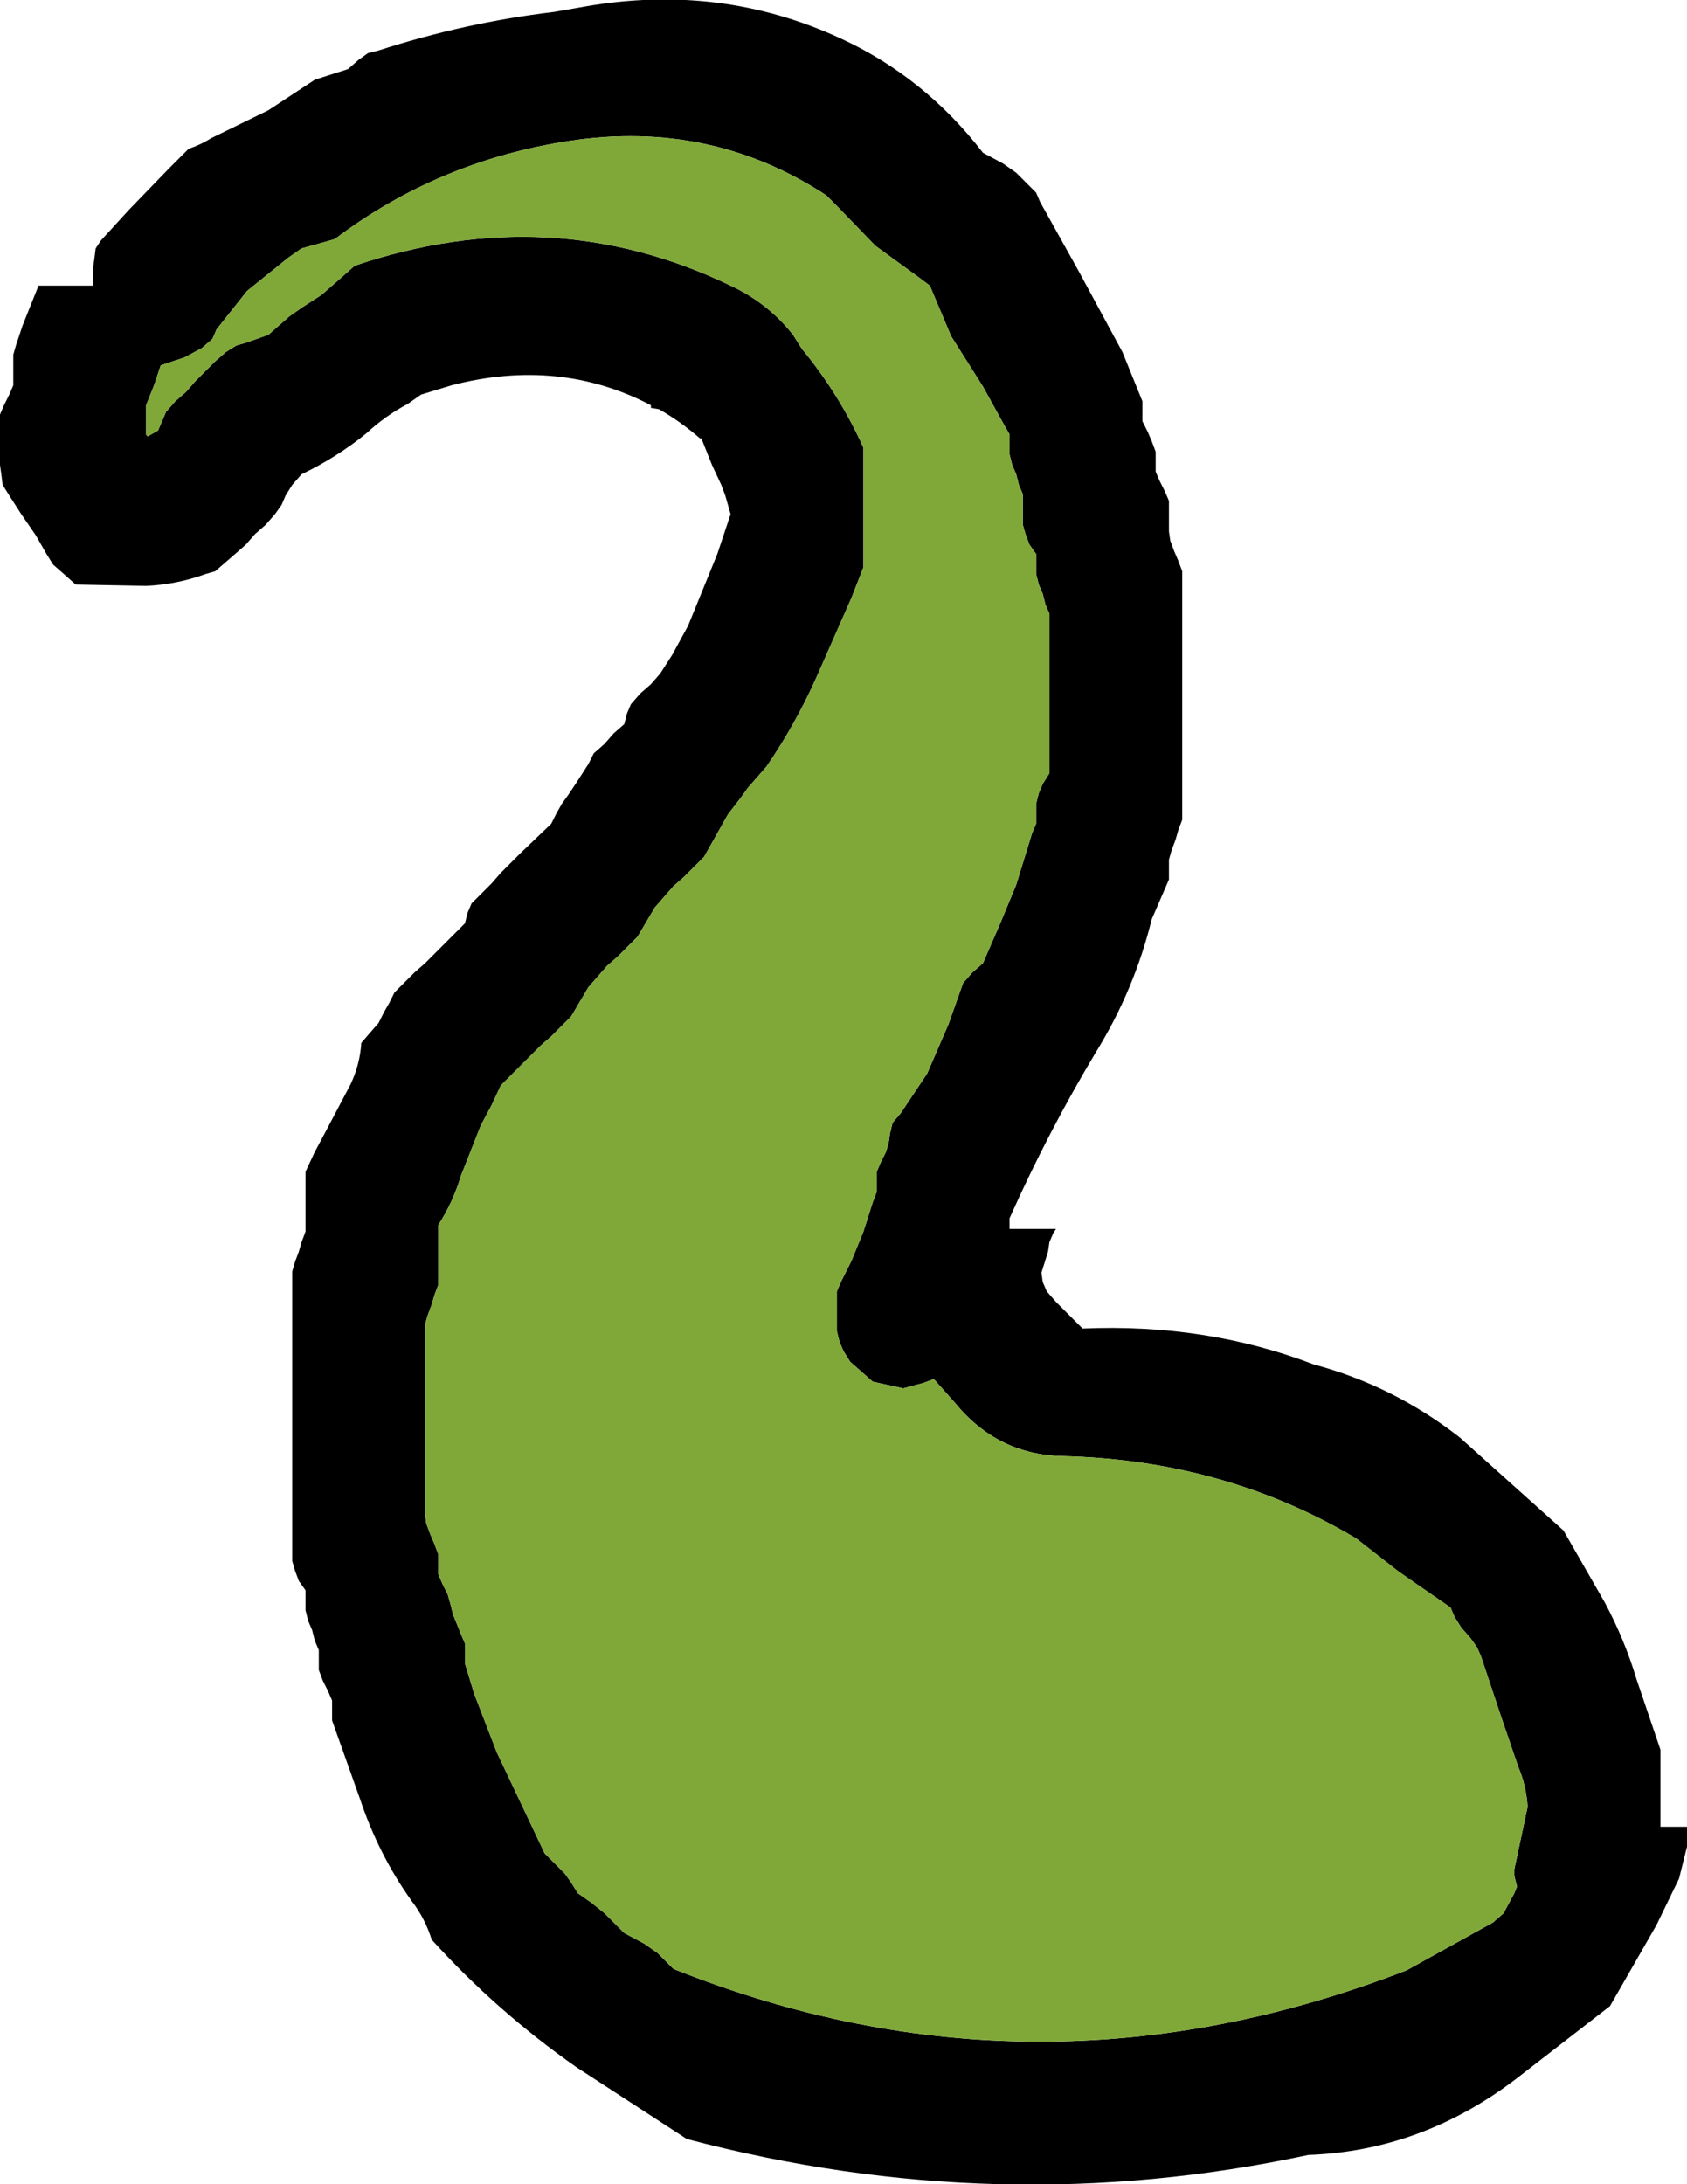 <?xml version="1.0" encoding="UTF-8" standalone="no"?>
<svg xmlns:ffdec="https://www.free-decompiler.com/flash" xmlns:xlink="http://www.w3.org/1999/xlink" ffdec:objectType="shape" height="82.2px" width="63.5px" xmlns="http://www.w3.org/2000/svg">
  <g transform="matrix(1.0, 0.0, 0.0, 1.0, 423.0, 24.25)">
    <path d="M-408.75 -22.35 Q-405.5 -23.4 -402.15 -23.8 L-401.0 -24.0 Q-395.9 -24.9 -391.35 -22.8 -388.2 -21.35 -386.0 -18.5 L-385.25 -18.1 -384.75 -17.75 -384.4 -17.4 -384.0 -17.0 -383.85 -16.65 -382.4 -14.05 -380.75 -11.0 -380.0 -9.15 -380.0 -8.75 -380.0 -8.4 -379.8 -8.0 -379.65 -7.65 -379.5 -7.25 -379.5 -6.9 -379.5 -6.5 -379.35 -6.15 -379.15 -5.75 -379.0 -5.4 -379.0 -5.0 -379.0 -4.65 -379.0 -4.25 -378.95 -3.9 -378.8 -3.5 -378.65 -3.15 -378.5 -2.75 -378.5 -2.4 -378.5 0.25 -378.5 3.6 -378.5 6.6 -378.65 7.0 -378.75 7.35 -378.9 7.75 -379.0 8.1 -379.0 8.5 -379.0 8.85 -379.65 10.35 Q-380.3 13.0 -381.75 15.35 -383.55 18.35 -385.0 21.6 L-385.0 22.0 -383.25 22.0 -383.35 22.15 -383.5 22.5 -383.55 22.85 -383.8 23.65 -383.75 24.0 -383.6 24.35 -383.25 24.75 -382.9 25.1 -382.5 25.5 -382.25 25.75 Q-377.6 25.55 -373.55 27.1 -370.55 27.9 -368.05 29.85 L-364.15 33.35 -362.6 36.05 Q-361.85 37.45 -361.4 38.95 L-360.5 41.6 -360.5 42.35 -360.5 43.1 -360.5 44.25 -360.5 44.5 -359.5 44.5 -359.5 44.85 -359.5 45.25 -359.8 46.45 -360.65 48.2 -362.4 51.25 -365.95 54.0 Q-369.5 56.7 -373.75 56.85 -385.4 59.35 -397.15 56.25 L-401.3 53.55 Q-404.3 51.45 -406.75 48.75 -407.0 47.95 -407.5 47.3 -408.75 45.55 -409.45 43.45 L-410.5 40.5 -410.5 40.1 -410.5 39.75 -410.65 39.4 -410.85 39.0 -411.0 38.6 -411.0 38.25 -411.0 37.85 -411.15 37.5 -411.25 37.1 -411.4 36.75 -411.5 36.35 -411.5 36.0 -411.5 35.6 -411.75 35.25 -411.9 34.85 -412.0 34.5 -412.0 32.6 -412.0 27.75 -412.0 23.6 -411.9 23.25 -411.75 22.85 -411.65 22.5 -411.5 22.1 -411.5 21.75 -411.5 21.35 -411.5 21.0 -411.5 20.6 -411.5 20.25 -411.5 19.85 -411.15 19.1 -410.75 18.35 -409.8 16.55 Q-409.45 15.8 -409.4 15.0 L-409.1 14.65 -408.75 14.25 -408.55 13.85 -408.35 13.5 -408.15 13.1 -407.4 12.35 -407.0 12.0 -406.25 11.25 -405.5 10.5 -405.4 10.1 -405.25 9.75 -404.5 9.0 -404.15 8.6 -403.4 7.85 -402.25 6.75 -402.05 6.35 -401.85 6.0 -401.6 5.65 -401.3 5.2 -400.85 4.5 -400.65 4.1 -400.25 3.75 -399.9 3.35 -399.5 3.0 -399.4 2.6 -399.25 2.25 -398.9 1.85 -398.5 1.5 -398.15 1.1 -397.7 0.4 -397.1 -0.7 -396.0 -3.4 -395.5 -4.9 -395.7 -5.6 -395.85 -6.0 -396.2 -6.75 -396.6 -7.75 -396.65 -7.75 Q-397.4 -8.4 -398.2 -8.85 L-398.5 -8.9 -398.5 -9.0 Q-401.95 -10.8 -406.0 -9.75 L-407.15 -9.4 -407.65 -9.05 Q-408.5 -8.6 -409.2 -7.95 -410.3 -7.05 -411.65 -6.4 L-412.0 -6.0 -412.25 -5.6 -412.4 -5.25 -412.65 -4.9 -413.0 -4.5 -413.4 -4.15 -413.75 -3.75 -414.15 -3.4 -414.9 -2.75 -415.25 -2.65 Q-416.35 -2.25 -417.5 -2.2 L-420.15 -2.25 -420.6 -2.65 -421.0 -3.0 -421.25 -3.4 -421.65 -4.1 -422.2 -4.9 -422.65 -5.6 -422.9 -6.0 -422.95 -6.4 -423.0 -6.75 -423.0 -7.15 -423.0 -7.5 -423.0 -8.25 -423.0 -8.65 -422.85 -9.0 -422.65 -9.4 -422.5 -9.75 -422.5 -10.15 -422.5 -10.5 -422.5 -10.9 -422.4 -11.25 -422.15 -12.0 -421.85 -12.75 -421.55 -13.5 -419.5 -13.5 -419.5 -13.75 -419.5 -14.15 -419.45 -14.5 -419.4 -14.9 -419.2 -15.2 -418.15 -16.35 -416.65 -17.9 -415.9 -18.65 Q-415.45 -18.8 -415.05 -19.05 L-412.9 -20.1 -411.15 -21.25 -409.9 -21.65 -409.5 -22.0 -409.15 -22.25 -408.75 -22.35 M-410.9 -13.15 L-410.5 -13.5 -410.1 -13.85 -409.65 -14.25 Q-402.25 -16.75 -395.5 -13.5 -394.1 -12.85 -393.15 -11.65 L-392.9 -11.25 -392.8 -11.1 Q-391.4 -9.4 -390.5 -7.4 L-390.5 -6.65 -390.5 -6.25 -390.5 -5.15 -390.5 -3.25 -390.5 -2.9 -390.95 -1.75 -392.25 1.2 Q-393.05 3.0 -394.15 4.6 L-394.85 5.4 -395.1 5.75 -395.6 6.4 -396.5 8.0 -397.25 8.75 -397.65 9.1 -398.35 9.9 -399.0 11.0 -399.75 11.75 -400.15 12.1 -400.85 12.9 -401.5 14.0 -402.25 14.75 -402.65 15.1 -403.4 15.85 -404.15 16.6 -404.5 17.35 -404.9 18.1 -405.65 20.0 Q-405.95 21.0 -406.5 21.85 L-406.5 22.25 -406.5 22.6 -406.5 23.0 -406.5 23.35 -406.5 23.75 -406.5 24.1 -406.65 24.5 -406.75 24.85 -406.9 25.25 -407.0 25.6 -407.0 26.75 -407.0 29.0 -407.0 32.35 -407.0 32.75 -406.95 33.1 -406.8 33.5 -406.65 33.85 -406.5 34.25 -406.5 34.6 -406.5 35.0 -406.35 35.35 -406.15 35.75 -406.05 36.1 -405.95 36.5 -405.65 37.25 -405.5 37.6 -405.5 38.0 -405.5 38.35 -405.15 39.5 -404.3 41.7 -402.5 45.5 -402.15 45.85 -401.75 46.25 -401.5 46.6 -401.25 47.0 -400.75 47.35 -400.25 47.75 -399.9 48.1 -399.5 48.5 -398.75 48.9 -398.25 49.25 -397.9 49.6 -397.65 49.85 Q-384.0 55.3 -370.05 49.9 L-366.8 48.1 -366.4 47.75 -366.35 47.65 -366.0 47.0 -365.9 46.75 -366.0 46.35 -366.0 46.1 -365.5 43.75 Q-365.55 42.95 -365.85 42.25 L-366.5 40.35 -367.25 38.1 -367.4 37.75 -367.65 37.4 -368.0 37.0 -368.25 36.6 -368.4 36.25 -370.35 34.9 -371.95 33.65 Q-376.9 30.7 -383.0 30.55 -385.45 30.5 -387.05 28.55 L-387.85 27.65 -388.25 27.8 -389.0 28.0 -390.15 27.75 -390.6 27.35 -391.0 27.0 -391.25 26.6 -391.4 26.25 -391.5 25.85 -391.5 25.5 -391.5 25.1 -391.5 24.75 -391.5 24.35 -391.35 24.0 -390.95 23.2 -390.5 22.1 -390.15 21.0 -390.0 20.6 -390.0 20.25 -390.0 19.85 -389.85 19.5 -389.65 19.1 -389.55 18.75 -389.5 18.4 -389.4 18.0 -389.1 17.65 -388.1 16.15 -387.3 14.3 -386.75 12.75 -386.4 12.35 -386.0 12.0 -385.85 11.65 -385.35 10.5 -384.75 9.05 -384.15 7.1 -384.0 6.75 -384.0 6.35 -384.0 6.0 -383.9 5.6 -383.75 5.25 -383.5 4.85 -383.5 4.5 -383.5 3.0 -383.5 1.1 -383.5 -1.15 -383.65 -1.5 -383.75 -1.9 -383.9 -2.25 -384.0 -2.65 -384.0 -3.0 -384.0 -3.4 -384.25 -3.75 -384.4 -4.15 -384.5 -4.5 -384.5 -4.9 -384.5 -5.25 -384.5 -5.65 -384.65 -6.0 -384.75 -6.4 -384.9 -6.75 -385.0 -7.15 -385.0 -7.5 -385.0 -7.9 -385.2 -8.25 -386.0 -9.7 -387.2 -11.6 -388.0 -13.5 -388.4 -13.8 -390.05 -15.0 -391.5 -16.5 -391.9 -16.9 Q-396.25 -19.75 -401.55 -18.95 -406.5 -18.2 -410.4 -15.25 L-410.75 -15.15 -411.65 -14.9 -412.15 -14.55 -413.7 -13.3 -414.85 -11.85 -415.0 -11.5 -415.4 -11.15 -416.05 -10.8 -416.95 -10.5 -417.2 -9.75 -417.5 -9.0 -417.5 -8.65 -417.5 -8.25 -417.5 -7.9 Q-417.45 -7.8 -417.4 -7.85 L-417.05 -8.05 -416.9 -8.4 -416.75 -8.75 -416.4 -9.15 -416.0 -9.5 -415.65 -9.9 -414.9 -10.65 -414.5 -11.0 -414.1 -11.25 -413.75 -11.35 -412.9 -11.65 -412.5 -12.0 -412.1 -12.35 -411.6 -12.7 -410.9 -13.15" fill="#000000" fill-rule="evenodd" stroke="none"/>
    <path d="M-410.9 -13.15 L-411.6 -12.7 -412.1 -12.35 -412.5 -12.0 -412.9 -11.65 -413.75 -11.35 -414.1 -11.25 -414.5 -11.0 -414.9 -10.65 -415.65 -9.9 -416.0 -9.5 -416.4 -9.15 -416.75 -8.75 -416.9 -8.4 -417.05 -8.05 -417.4 -7.85 Q-417.45 -7.8 -417.5 -7.9 L-417.5 -8.25 -417.5 -8.65 -417.5 -9.0 -417.2 -9.75 -416.95 -10.5 -416.05 -10.8 -415.4 -11.15 -415.0 -11.5 -414.85 -11.85 -413.7 -13.3 -412.15 -14.55 -411.65 -14.9 -410.75 -15.15 -410.4 -15.25 Q-406.5 -18.2 -401.55 -18.95 -396.25 -19.75 -391.9 -16.9 L-391.5 -16.5 -390.05 -15.0 -388.4 -13.8 -388.0 -13.5 -387.2 -11.6 -386.0 -9.7 -385.2 -8.25 -385.0 -7.9 -385.0 -7.5 -385.0 -7.15 -384.9 -6.75 -384.75 -6.4 -384.65 -6.0 -384.5 -5.65 -384.5 -5.25 -384.5 -4.9 -384.5 -4.5 -384.4 -4.15 -384.25 -3.75 -384.0 -3.4 -384.0 -3.0 -384.0 -2.65 -383.9 -2.25 -383.75 -1.9 -383.65 -1.5 -383.5 -1.15 -383.5 1.1 -383.5 3.0 -383.5 4.5 -383.5 4.85 -383.75 5.25 -383.9 5.6 -384.0 6.0 -384.0 6.35 -384.0 6.75 -384.15 7.1 -384.75 9.05 -385.35 10.5 -385.85 11.65 -386.0 12.0 -386.4 12.35 -386.75 12.75 -387.3 14.3 -388.1 16.15 -389.1 17.65 -389.4 18.0 -389.5 18.4 -389.55 18.75 -389.65 19.1 -389.85 19.5 -390.0 19.85 -390.0 20.25 -390.0 20.6 -390.15 21.0 -390.5 22.1 -390.95 23.2 -391.35 24.0 -391.5 24.35 -391.5 24.75 -391.5 25.1 -391.5 25.5 -391.5 25.85 -391.4 26.25 -391.25 26.6 -391.0 27.0 -390.6 27.35 -390.15 27.75 -389.0 28.0 -388.25 27.8 -387.85 27.65 -387.05 28.55 Q-385.45 30.5 -383.0 30.55 -376.9 30.7 -371.95 33.65 L-370.35 34.9 -368.4 36.25 -368.25 36.6 -368.0 37.0 -367.65 37.4 -367.4 37.75 -367.25 38.1 -366.5 40.35 -365.85 42.25 Q-365.55 42.95 -365.5 43.75 L-366.0 46.1 -366.0 46.35 -365.9 46.75 -366.0 47.0 -366.35 47.65 -366.4 47.75 -366.8 48.1 -370.05 49.9 Q-384.0 55.3 -397.65 49.85 L-397.9 49.6 -398.25 49.25 -398.75 48.9 -399.5 48.5 -399.9 48.1 -400.25 47.75 -400.75 47.35 -401.25 47.0 -401.5 46.6 -401.75 46.25 -402.15 45.85 -402.5 45.5 -404.3 41.7 -405.15 39.5 -405.5 38.35 -405.5 38.0 -405.5 37.6 -405.65 37.25 -405.95 36.5 -406.05 36.1 -406.15 35.75 -406.35 35.35 -406.5 35.0 -406.5 34.6 -406.5 34.25 -406.65 33.85 -406.8 33.5 -406.95 33.1 -407.0 32.75 -407.0 32.35 -407.0 29.0 -407.0 26.75 -407.0 25.6 -406.9 25.25 -406.75 24.85 -406.65 24.5 -406.5 24.1 -406.5 23.75 -406.5 23.35 -406.5 23.0 -406.5 22.6 -406.5 22.25 -406.5 21.85 Q-405.95 21.0 -405.65 20.0 L-404.9 18.1 -404.5 17.35 -404.15 16.6 -403.4 15.85 -402.65 15.1 -402.25 14.75 -401.5 14.0 -400.85 12.9 -400.15 12.1 -399.75 11.75 -399.0 11.0 -398.35 9.9 -397.65 9.1 -397.25 8.75 -396.5 8.0 -395.6 6.4 -395.1 5.75 -394.85 5.4 -394.15 4.6 Q-393.05 3.0 -392.25 1.2 L-390.95 -1.75 -390.5 -2.9 -390.5 -3.25 -390.5 -5.15 -390.5 -6.25 -390.5 -6.65 -390.5 -7.4 Q-391.4 -9.4 -392.8 -11.1 L-392.9 -11.25 -393.15 -11.65 Q-394.1 -12.85 -395.5 -13.5 -402.25 -16.75 -409.65 -14.25 L-410.1 -13.85 -410.5 -13.5 -410.9 -13.15" fill="#80a839" fill-rule="evenodd" stroke="none"/>
  </g>
</svg>
